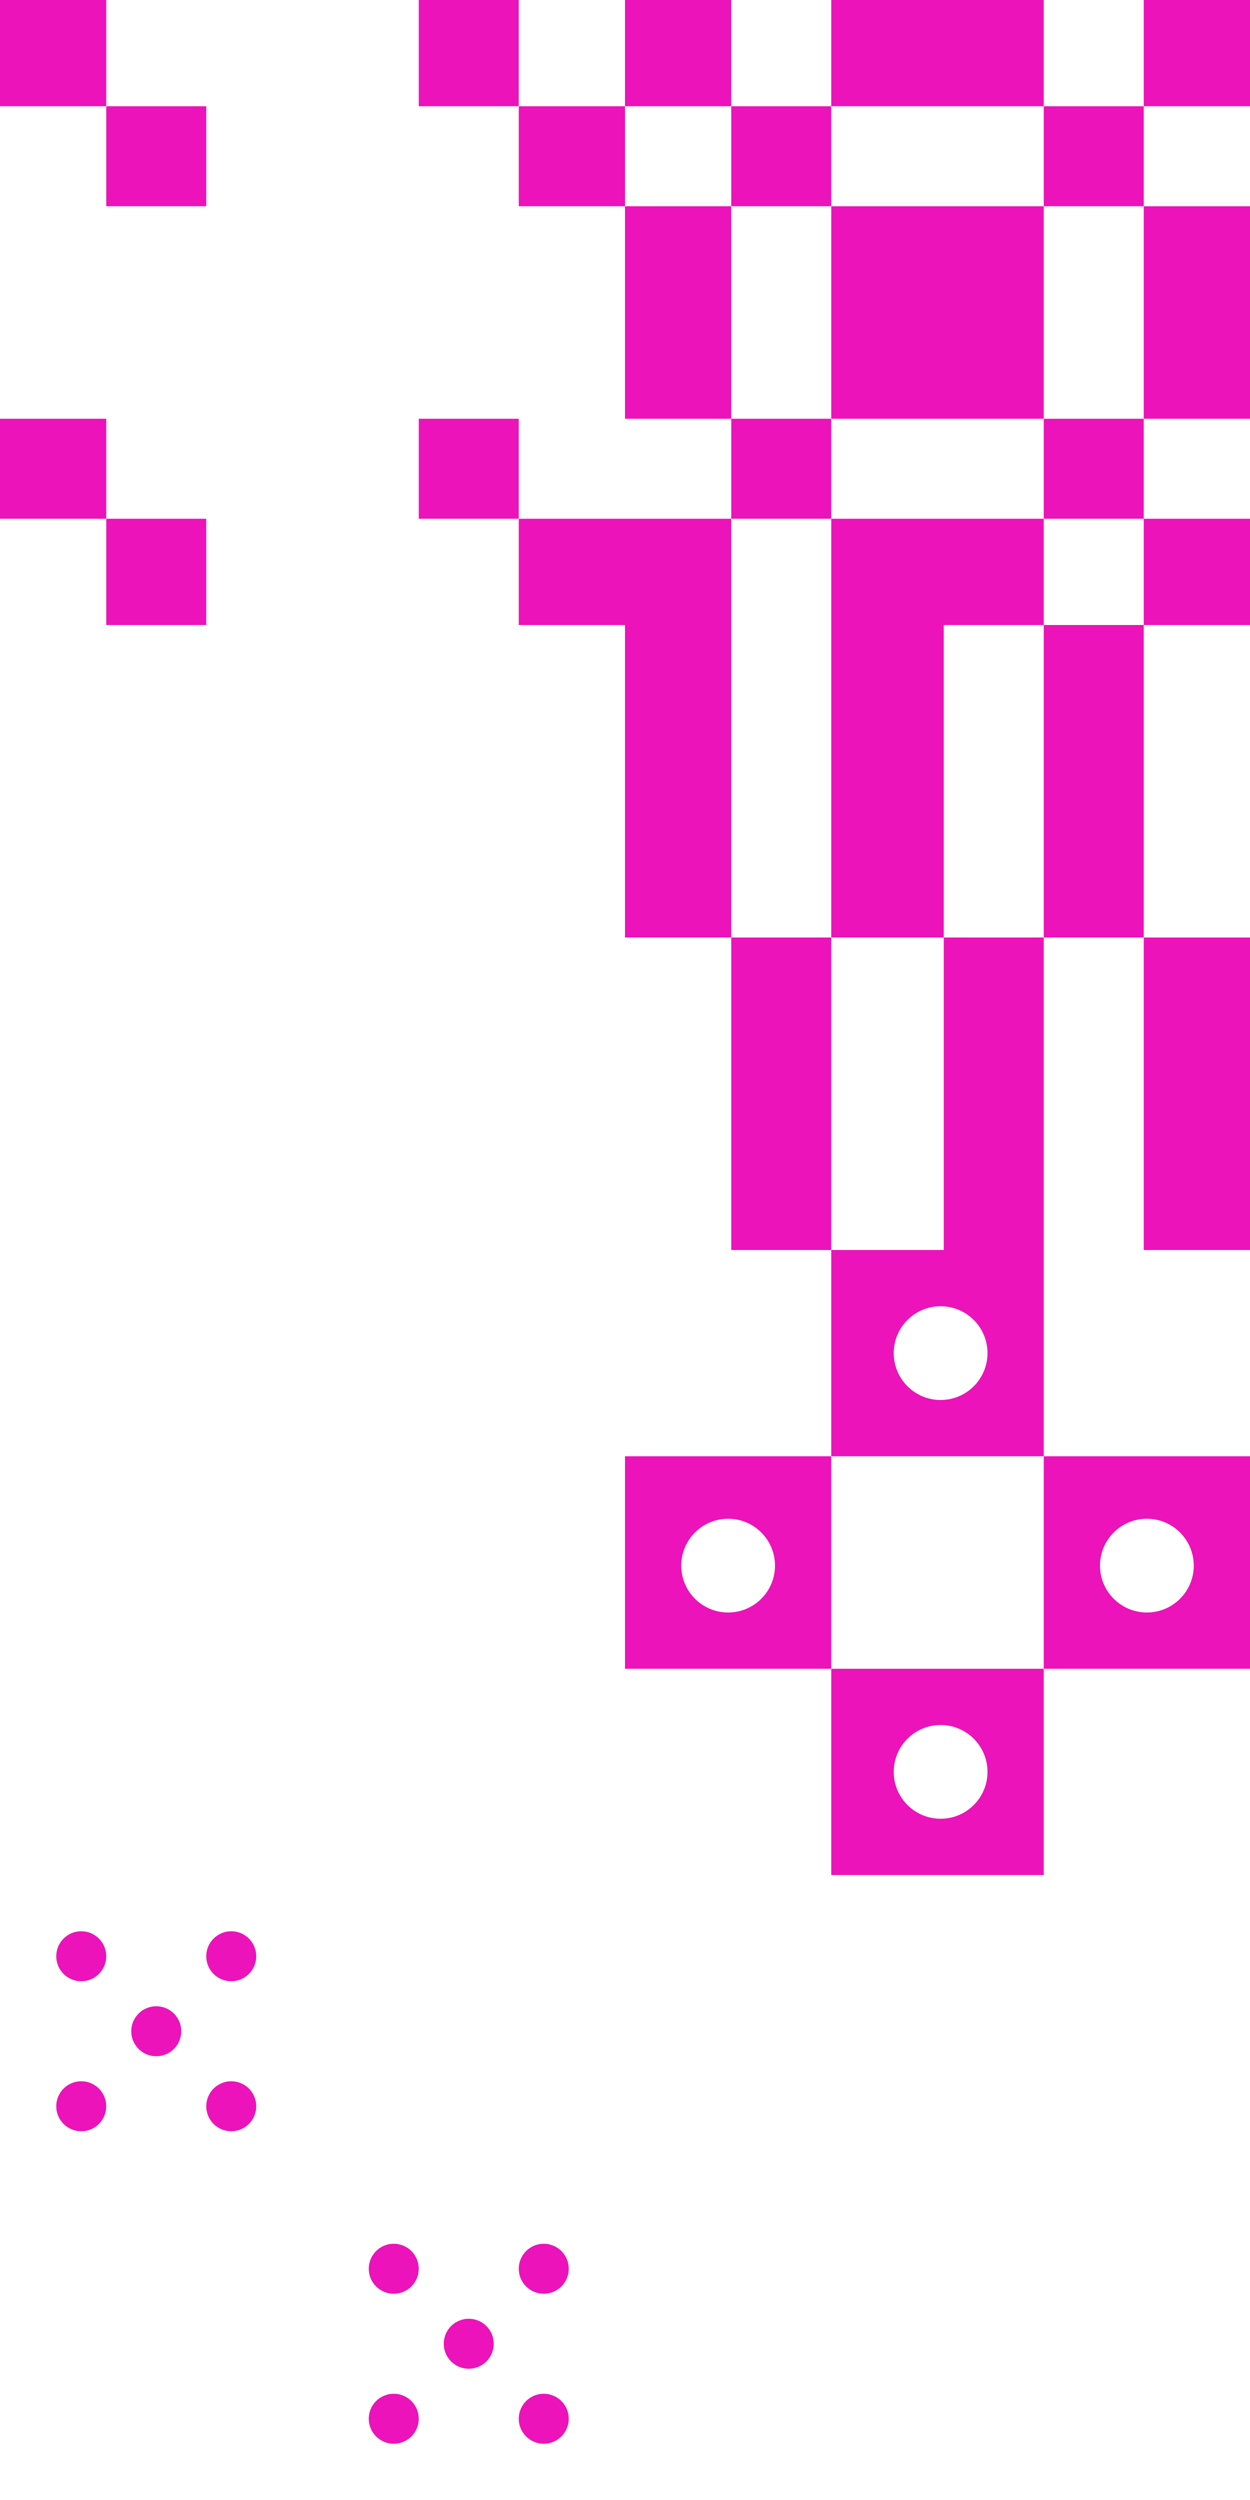 <svg width="160" height="320" viewBox="0 0 160 320" fill="none" xmlns="http://www.w3.org/2000/svg">
<rect x="80" y="80" width="13.6" height="40" fill="#EB13B9"/>
<rect x="133.6" y="80" width="12.8" height="40" fill="#EB13B9"/>
<rect x="106.4" y="80" width="14.4" height="40" fill="#EB13B9"/>
<rect x="93.6" y="120" width="12.8" height="40" fill="#EB13B9"/>
<rect x="146.4" y="120" width="13.6" height="40" fill="#EB13B9"/>
<rect x="120.8" y="120" width="12.8" height="40" fill="#EB13B9"/>
<rect width="13.6" height="13.6" fill="#EB13B9"/>
<rect x="66.4" y="66.4" width="13.6" height="13.6" fill="#EB13B9"/>
<rect x="13.6" y="13.6" width="12.8" height="12.8" fill="#EB13B9"/>
<rect x="53.6" y="53.6" width="12.8" height="12.8" fill="#EB13B9"/>
<rect x="53.6" width="12.8" height="13.6" fill="#EB13B9"/>
<rect y="53.6" width="13.6" height="12.8" fill="#EB13B9"/>
<rect x="66.4" y="13.6" width="13.6" height="12.8" fill="#EB13B9"/>
<rect x="13.6" y="66.4" width="12.8" height="13.6" fill="#EB13B9"/>
<path fill-rule="evenodd" clip-rule="evenodd" d="M106.4 186.4H80V213.6H106.4V186.4ZM93.2 206.4C96.514 206.4 99.2 203.714 99.2 200.4C99.2 197.086 96.514 194.4 93.2 194.4C89.886 194.4 87.2 197.086 87.2 200.4C87.2 203.714 89.886 206.4 93.2 206.4Z" fill="#EB13B9"/>
<path fill-rule="evenodd" clip-rule="evenodd" d="M160.001 186.4H133.601V213.6H160.001V186.4ZM146.801 206.4C150.114 206.4 152.801 203.714 152.801 200.4C152.801 197.087 150.114 194.4 146.801 194.4C143.487 194.4 140.801 197.087 140.801 200.4C140.801 203.714 143.487 206.4 146.801 206.4Z" fill="#EB13B9"/>
<path fill-rule="evenodd" clip-rule="evenodd" d="M133.599 213.6H106.399V240H133.599V213.6ZM120.399 232.8C123.713 232.8 126.399 230.114 126.399 226.8C126.399 223.486 123.713 220.8 120.399 220.8C117.086 220.8 114.399 223.486 114.399 226.8C114.399 230.114 117.086 232.8 120.399 232.8Z" fill="#EB13B9"/>
<path fill-rule="evenodd" clip-rule="evenodd" d="M133.599 160H106.399V186.4H133.599V160ZM120.399 179.2C123.713 179.2 126.399 176.514 126.399 173.2C126.399 169.886 123.713 167.2 120.399 167.2C117.086 167.2 114.399 169.886 114.399 173.2C114.399 176.514 117.086 179.2 120.399 179.2Z" fill="#EB13B9"/>
<rect x="106.4" width="27.2" height="13.6" fill="#EB13B9"/>
<rect x="146.4" width="13.6" height="13.6" fill="#EB13B9"/>
<rect x="80" width="13.6" height="13.6" fill="#EB13B9"/>
<rect x="106.4" y="26.4" width="27.2" height="27.2" fill="#EB13B9"/>
<rect x="146.4" y="26.4" width="13.6" height="27.2" fill="#EB13B9"/>
<rect x="146.4" y="66.4" width="13.6" height="13.6" fill="#EB13B9"/>
<rect x="106.4" y="66.4" width="27.2" height="13.6" fill="#EB13B9"/>
<rect x="93.6" y="13.6" width="12.8" height="12.8" fill="#EB13B9"/>
<rect x="133.6" y="13.6" width="12.8" height="12.8" fill="#EB13B9"/>
<rect x="133.6" y="53.6" width="12.8" height="12.8" fill="#EB13B9"/>
<rect x="93.6" y="53.6" width="12.8" height="12.8" fill="#EB13B9"/>
<rect x="80" y="26.4" width="13.6" height="27.2" fill="#EB13B9"/>
<rect x="80" y="66.4" width="13.6" height="13.6" fill="#EB13B9"/>
<circle cx="29.6" cy="250.4" r="3.2" fill="#EB13B9"/>
<circle cx="20" cy="260" r="3.2" fill="#EB13B9"/>
<circle cx="10.4" cy="269.6" r="3.2" fill="#EB13B9"/>
<circle cx="29.6" cy="269.6" r="3.2" fill="#EB13B9"/>
<circle cx="10.4" cy="250.4" r="3.2" fill="#EB13B9"/>
<circle cx="69.6" cy="290.4" r="3.2" fill="#EB13B9"/>
<circle cx="50.4" cy="290.4" r="3.2" fill="#EB13B9"/>
<circle cx="69.6" cy="309.6" r="3.2" fill="#EB13B9"/>
<circle cx="60" cy="300" r="3.2" fill="#EB13B9"/>
<circle cx="50.4" cy="309.6" r="3.2" fill="#EB13B9"/>
</svg>
